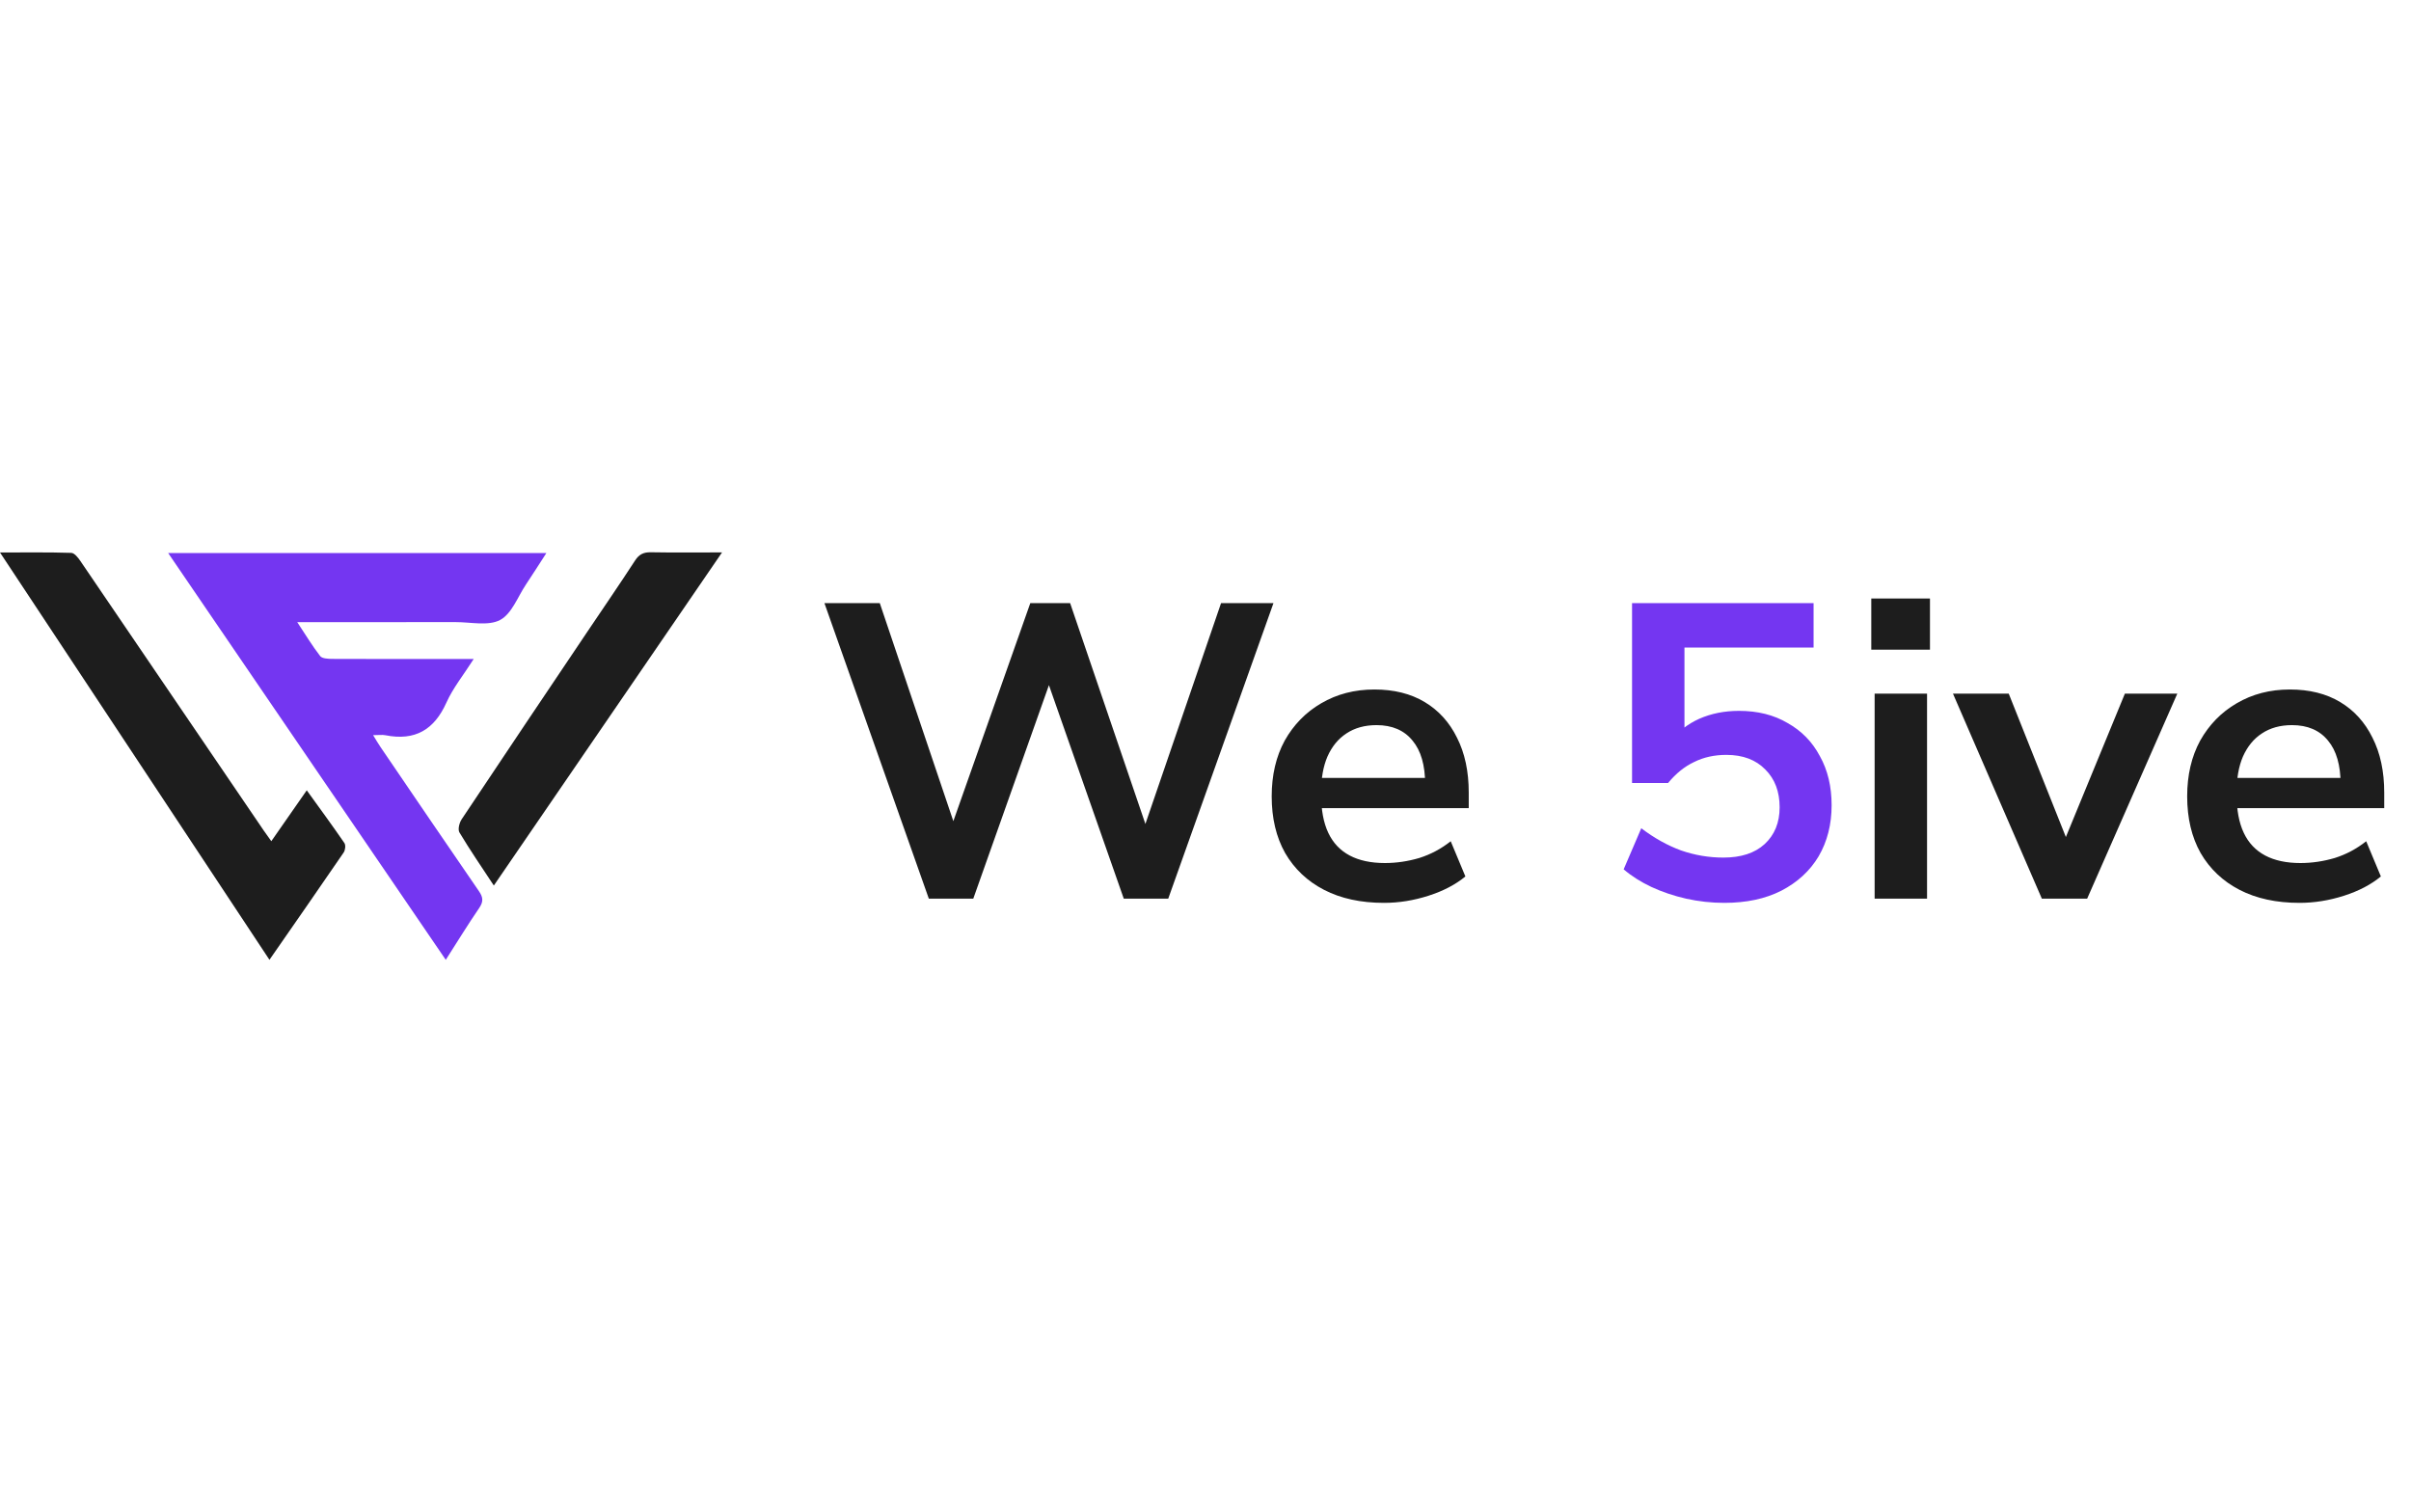 <svg width="169" height="106" viewBox="0 0 169 106" fill="none" xmlns="http://www.w3.org/2000/svg">
<g clip-path="url(#clip0_134_16)">
<path d="M31.245 67.286C24.748 57.764 18.302 48.32 11.787 38.771H38.298C37.79 39.555 37.336 40.274 36.863 40.982C36.287 41.844 35.877 43.024 35.057 43.462C34.235 43.901 32.996 43.611 31.94 43.612C28.303 43.619 24.667 43.616 20.836 43.616C21.416 44.493 21.886 45.277 22.445 45.996C22.584 46.174 23.014 46.189 23.31 46.191C26.205 46.204 29.098 46.199 31.993 46.199H33.204C32.483 47.33 31.749 48.234 31.291 49.256C30.442 51.148 29.103 51.958 27.01 51.542C26.791 51.498 26.556 51.537 26.153 51.537C26.368 51.884 26.511 52.134 26.673 52.371C28.969 55.743 31.26 59.118 33.574 62.478C33.87 62.906 33.892 63.213 33.59 63.654C32.797 64.813 32.064 66.011 31.245 67.289V67.286Z" fill="#7436F1"/>
<path d="M18.886 67.284C12.578 57.747 6.332 48.305 0 38.731C1.76 38.731 3.378 38.708 4.995 38.758C5.219 38.765 5.479 39.098 5.639 39.335C9.932 45.636 14.215 51.941 18.502 58.247C18.643 58.454 18.793 58.655 19.018 58.97C19.856 57.767 20.644 56.633 21.502 55.404C22.426 56.685 23.303 57.88 24.141 59.101C24.242 59.249 24.203 59.596 24.091 59.762C22.393 62.245 20.673 64.711 18.887 67.286L18.886 67.284Z" fill="#1D1D1D"/>
<path d="M34.615 62.079C33.748 60.76 32.936 59.583 32.205 58.358C32.078 58.145 32.198 57.678 32.363 57.43C35.287 53.033 38.237 48.652 41.182 44.269C42.295 42.613 43.427 40.971 44.513 39.298C44.795 38.862 45.104 38.708 45.622 38.716C47.241 38.746 48.861 38.726 50.612 38.726C45.252 46.552 39.973 54.258 34.615 62.079Z" fill="#1D1D1D"/>
</g>
<path d="M65.107 63L57.789 42.282H61.669L67.399 59.268H66.224L72.219 42.282H75.011L80.8 59.268H79.771L85.59 42.282H89.264L81.887 63H78.772L73.189 47.072H73.865L68.222 63H65.107ZM97.016 63.294C95.389 63.294 93.989 62.99 92.813 62.383C91.638 61.776 90.727 60.913 90.08 59.797C89.453 58.68 89.14 57.358 89.14 55.829C89.14 54.34 89.443 53.038 90.051 51.921C90.678 50.804 91.53 49.932 92.607 49.305C93.705 48.659 94.949 48.336 96.34 48.336C97.711 48.336 98.887 48.629 99.866 49.217C100.846 49.805 101.6 50.638 102.129 51.715C102.678 52.793 102.952 54.076 102.952 55.565V56.652H92.108V54.536H100.366L99.896 54.977C99.896 53.645 99.602 52.626 99.014 51.921C98.426 51.196 97.584 50.834 96.487 50.834C95.664 50.834 94.958 51.029 94.371 51.421C93.802 51.794 93.362 52.332 93.048 53.038C92.754 53.723 92.607 54.546 92.607 55.506V55.712C92.607 56.789 92.774 57.681 93.107 58.386C93.44 59.091 93.94 59.62 94.606 59.973C95.272 60.326 96.095 60.502 97.074 60.502C97.878 60.502 98.681 60.385 99.484 60.149C100.287 59.895 101.022 59.503 101.688 58.974L102.717 61.442C102.031 62.011 101.169 62.461 100.131 62.794C99.092 63.127 98.054 63.294 97.016 63.294ZM131.168 45.544V41.958H135.282V45.544H131.168ZM131.403 63V48.629H135.077V63H131.403ZM143.125 63L136.895 48.629H140.804L145.241 59.767H144.36L148.944 48.629H152.618L146.299 63H143.125ZM161.186 63.294C159.56 63.294 158.16 62.99 156.984 62.383C155.809 61.776 154.898 60.913 154.251 59.797C153.624 58.68 153.311 57.358 153.311 55.829C153.311 54.34 153.614 53.038 154.222 51.921C154.849 50.804 155.701 49.932 156.778 49.305C157.875 48.659 159.12 48.336 160.511 48.336C161.882 48.336 163.058 48.629 164.037 49.217C165.017 49.805 165.771 50.638 166.3 51.715C166.849 52.793 167.123 54.076 167.123 55.565V56.652H156.279V54.536H164.537L164.066 54.977C164.066 53.645 163.773 52.626 163.185 51.921C162.597 51.196 161.755 50.834 160.658 50.834C159.835 50.834 159.129 51.029 158.542 51.421C157.973 51.794 157.533 52.332 157.219 53.038C156.925 53.723 156.778 54.546 156.778 55.506V55.712C156.778 56.789 156.945 57.681 157.278 58.386C157.611 59.091 158.111 59.62 158.777 59.973C159.443 60.326 160.266 60.502 161.245 60.502C162.049 60.502 162.852 60.385 163.655 60.149C164.458 59.895 165.193 59.503 165.859 58.974L166.888 61.442C166.202 62.011 165.34 62.461 164.302 62.794C163.263 63.127 162.225 63.294 161.186 63.294Z" fill="#1D1D1D"/>
<path d="M120.864 63.294C119.963 63.294 119.072 63.196 118.19 63C117.328 62.804 116.515 62.53 115.751 62.177C115.006 61.825 114.36 61.413 113.811 60.943L115.046 58.063C115.947 58.749 116.877 59.268 117.837 59.62C118.797 59.953 119.787 60.12 120.806 60.12C122.04 60.12 123 59.806 123.686 59.18C124.391 58.533 124.744 57.671 124.744 56.593C124.744 55.496 124.411 54.615 123.744 53.949C123.078 53.263 122.167 52.92 121.011 52.92C120.169 52.92 119.415 53.087 118.749 53.42C118.082 53.733 117.475 54.223 116.926 54.889H114.399V42.282H127.124V45.397H118.073V51.98H117.103C117.612 51.294 118.278 50.765 119.101 50.393C119.944 50.02 120.874 49.834 121.893 49.834C123.206 49.834 124.342 50.118 125.302 50.687C126.282 51.235 127.036 52.009 127.565 53.008C128.113 53.988 128.388 55.134 128.388 56.447C128.388 57.798 128.084 58.993 127.477 60.032C126.869 61.051 125.997 61.854 124.861 62.442C123.744 63.01 122.412 63.294 120.864 63.294Z" fill="#7436F1"/>
<defs>
<clipPath id="clip0_134_16">
<rect width="50.612" height="28.571" fill="white" transform="translate(0 38.714)"/>
</clipPath>
</defs>
</svg>
